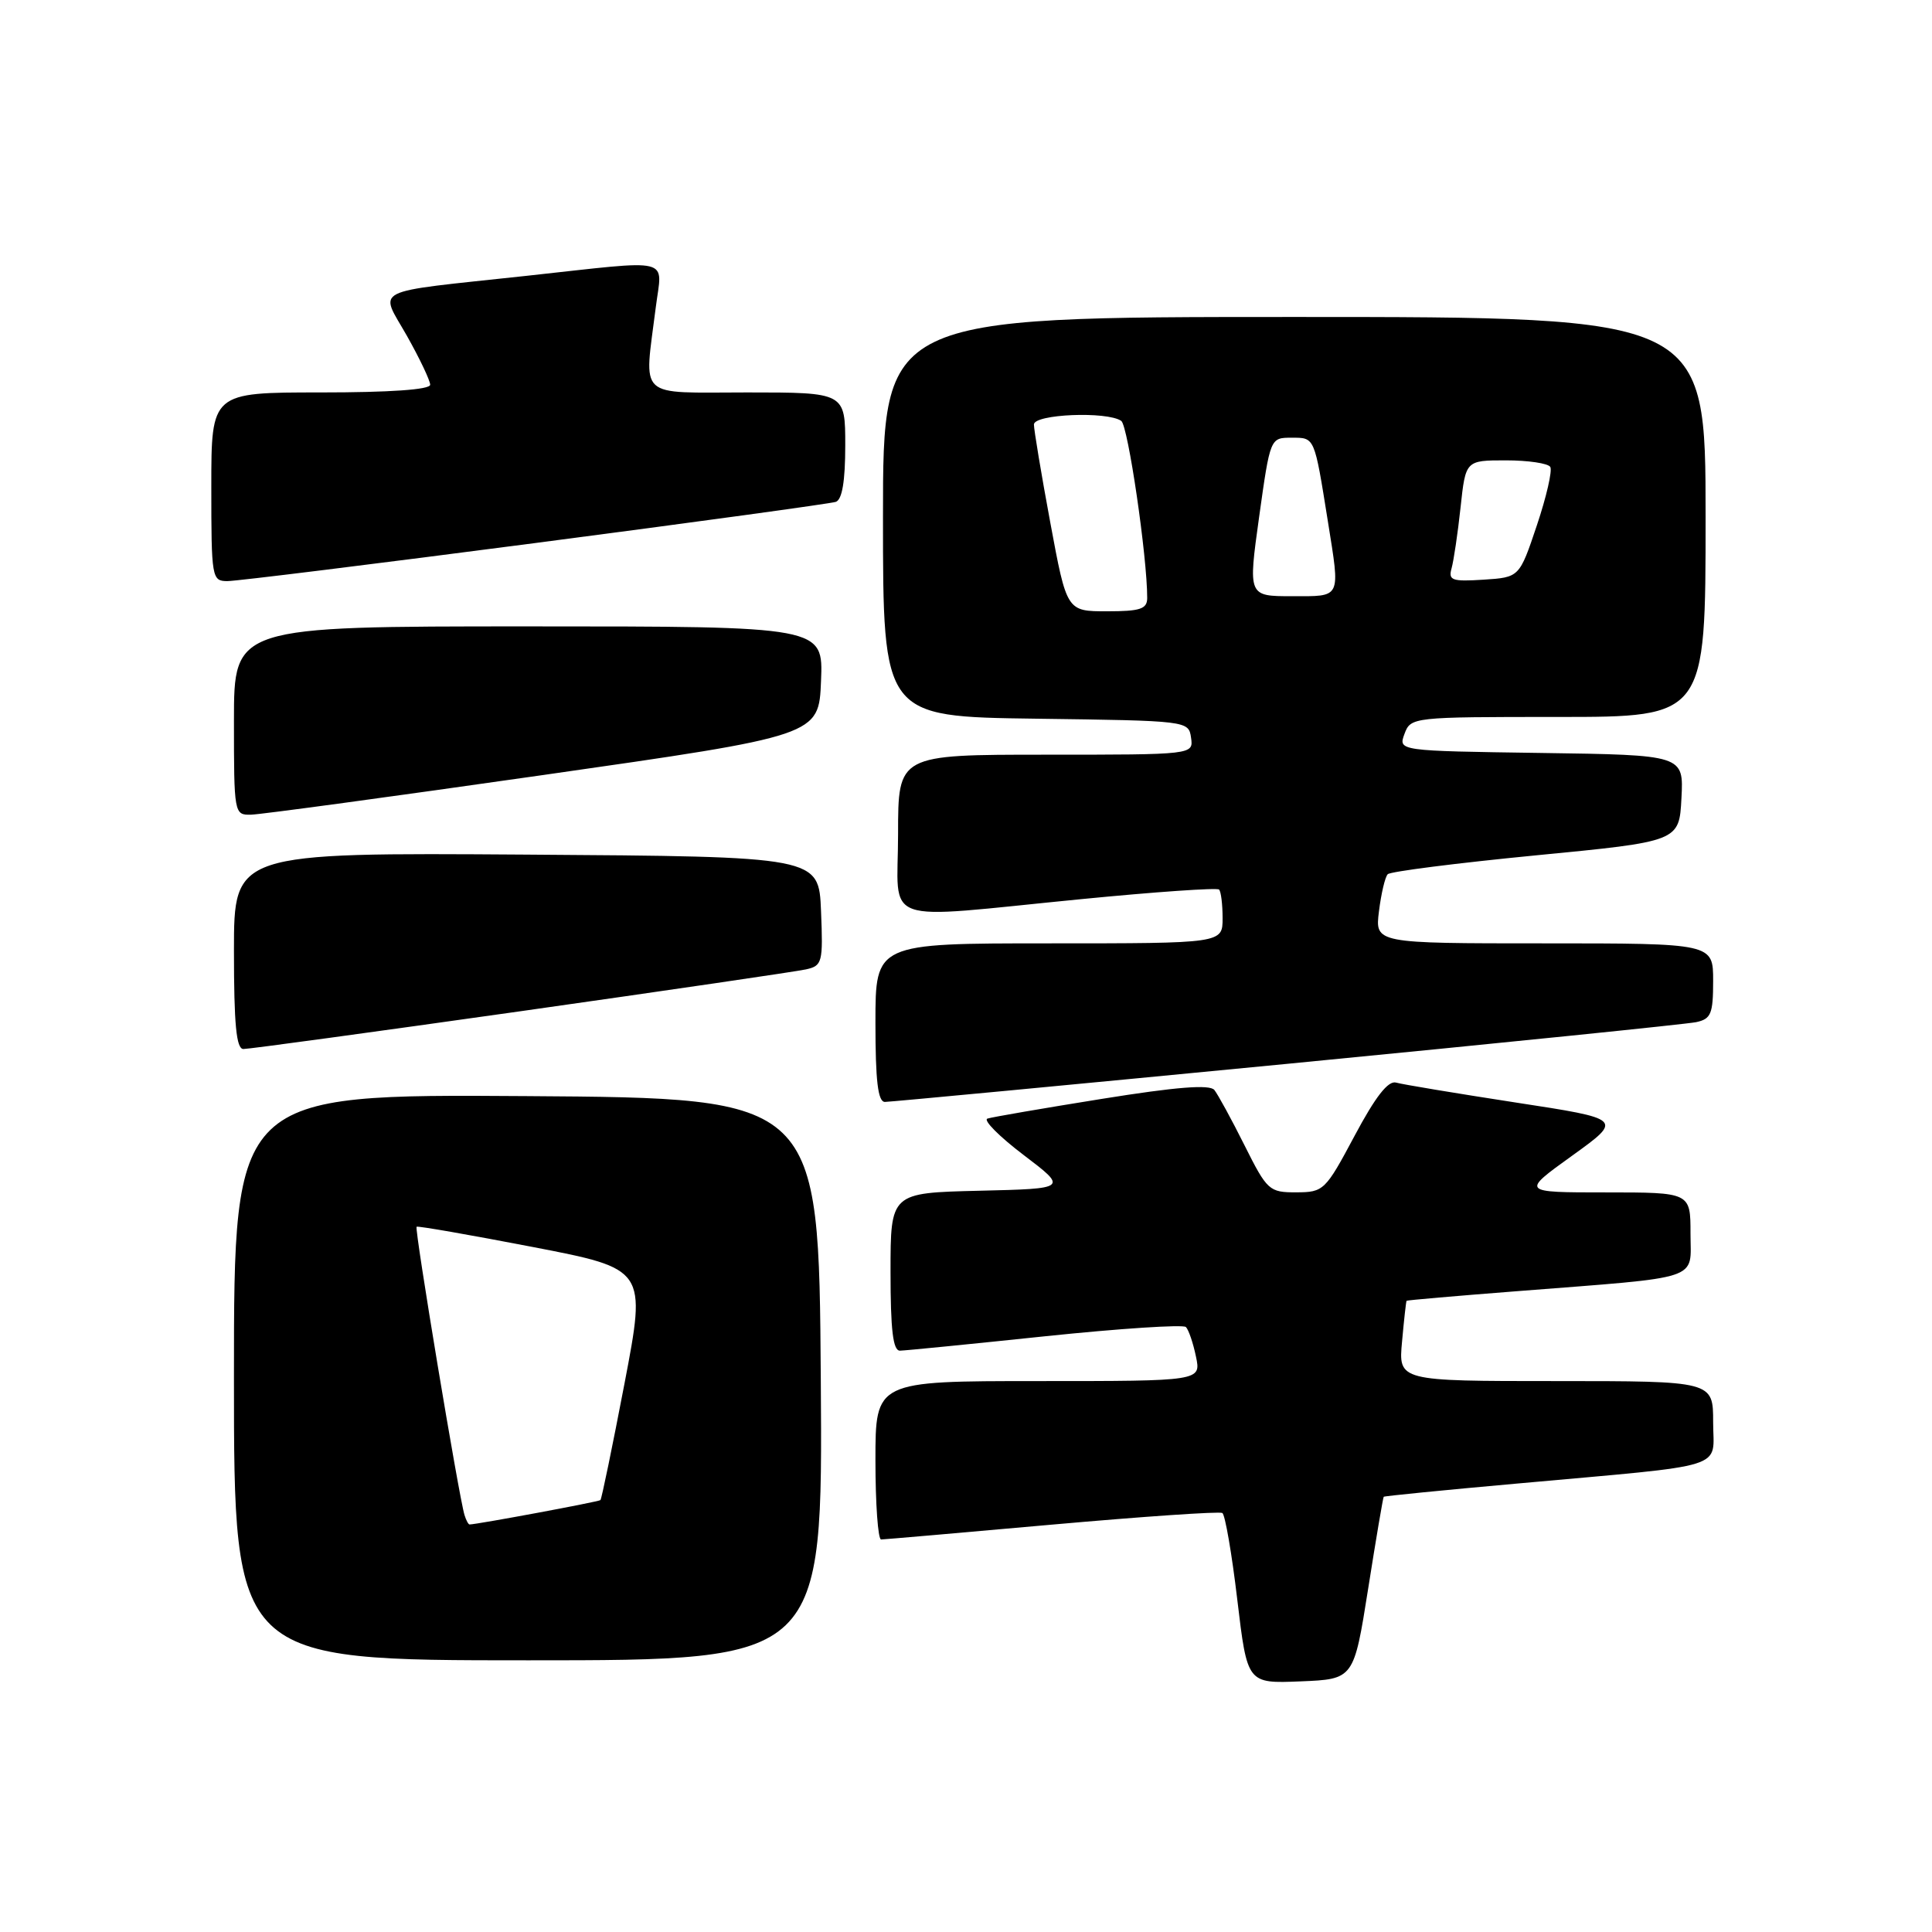 <?xml version="1.0" encoding="UTF-8" standalone="no"?>
<!DOCTYPE svg PUBLIC "-//W3C//DTD SVG 1.1//EN" "http://www.w3.org/Graphics/SVG/1.1/DTD/svg11.dtd" >
<svg xmlns="http://www.w3.org/2000/svg" xmlns:xlink="http://www.w3.org/1999/xlink" version="1.1" viewBox="0 0 256 256">
 <g >
 <path fill="currentColor"
d=" M 181.29 210.50 C 182.33 203.90 183.26 198.42 183.35 198.33 C 183.44 198.23 191.39 197.44 201.01 196.58 C 229.54 194.00 227.00 194.80 227.00 188.44 C 227.00 183.00 227.00 183.00 206.15 183.00 C 185.29 183.00 185.29 183.00 185.78 177.75 C 186.04 174.86 186.31 172.44 186.38 172.36 C 186.45 172.28 193.03 171.71 201.00 171.09 C 225.89 169.14 224.00 169.77 224.00 163.44 C 224.00 158.00 224.00 158.00 212.78 158.00 C 201.55 158.00 201.55 158.00 208.31 153.14 C 215.07 148.27 215.07 148.27 200.78 146.08 C 192.93 144.87 185.82 143.69 184.99 143.45 C 183.94 143.15 182.25 145.32 179.49 150.50 C 175.62 157.76 175.39 157.98 171.76 157.99 C 168.18 158.00 167.90 157.75 164.90 151.75 C 163.18 148.31 161.38 145.02 160.91 144.43 C 160.30 143.67 155.88 144.02 145.98 145.61 C 138.25 146.85 131.44 148.02 130.84 148.22 C 130.25 148.42 132.40 150.59 135.63 153.04 C 141.50 157.50 141.50 157.50 129.75 157.78 C 118.00 158.06 118.00 158.06 118.00 168.53 C 118.00 176.25 118.33 178.99 119.25 178.97 C 119.94 178.96 128.60 178.10 138.50 177.06 C 148.40 176.03 156.79 175.48 157.14 175.84 C 157.50 176.20 158.10 177.96 158.47 179.75 C 159.16 183.00 159.16 183.00 137.58 183.00 C 116.00 183.00 116.00 183.00 116.00 193.50 C 116.00 199.28 116.34 203.99 116.75 203.99 C 117.16 203.98 127.35 203.10 139.40 202.02 C 151.44 200.95 161.60 200.25 161.97 200.48 C 162.33 200.71 163.23 205.88 163.95 211.99 C 165.27 223.08 165.27 223.08 172.33 222.79 C 179.39 222.50 179.39 222.50 181.29 210.50 Z  M 108.76 182.75 C 108.50 145.50 108.50 145.50 69.75 145.24 C 31.00 144.98 31.00 144.98 31.00 182.49 C 31.00 220.00 31.00 220.00 70.01 220.00 C 109.02 220.00 109.02 220.00 108.76 182.75 Z  M 170.50 140.97 C 199.10 138.19 223.51 135.70 224.75 135.44 C 226.72 135.02 227.00 134.34 227.00 129.98 C 227.00 125.00 227.00 125.00 204.60 125.00 C 182.19 125.00 182.19 125.00 182.72 120.75 C 183.01 118.41 183.53 116.20 183.88 115.84 C 184.22 115.48 193.05 114.36 203.50 113.34 C 222.50 111.50 222.50 111.50 222.80 105.77 C 223.10 100.04 223.10 100.04 204.18 99.77 C 185.27 99.50 185.27 99.50 186.10 97.25 C 186.93 95.02 187.13 95.00 206.47 95.00 C 226.00 95.00 226.00 95.00 226.00 68.50 C 226.00 42.00 226.00 42.00 171.50 42.00 C 117.00 42.00 117.00 42.00 117.00 68.48 C 117.00 94.96 117.00 94.96 137.25 95.23 C 157.40 95.50 157.50 95.51 157.82 97.75 C 158.14 100.00 158.14 100.00 138.57 100.00 C 119.00 100.00 119.00 100.00 119.00 110.50 C 119.00 122.83 116.10 121.80 143.28 119.14 C 153.06 118.18 161.28 117.61 161.53 117.87 C 161.79 118.12 162.00 119.83 162.00 121.67 C 162.00 125.00 162.00 125.00 139.00 125.00 C 116.00 125.00 116.00 125.00 116.00 135.50 C 116.00 143.23 116.33 146.00 117.25 146.01 C 117.94 146.01 141.90 143.74 170.50 140.97 Z  M 69.00 133.99 C 88.53 131.22 105.53 128.73 106.79 128.45 C 108.96 127.97 109.07 127.54 108.79 120.72 C 108.50 113.50 108.50 113.50 69.75 113.24 C 31.00 112.98 31.00 112.98 31.00 125.99 C 31.00 135.73 31.31 139.00 32.25 139.00 C 32.94 139.01 49.48 136.75 69.00 133.99 Z  M 72.00 102.69 C 108.50 97.47 108.50 97.47 108.79 90.23 C 109.09 83.00 109.09 83.00 70.04 83.00 C 31.00 83.00 31.00 83.00 31.00 95.50 C 31.00 107.81 31.03 108.00 33.25 107.95 C 34.49 107.93 51.92 105.56 72.00 102.69 Z  M 70.89 71.96 C 92.13 69.19 110.06 66.73 110.75 66.50 C 111.59 66.20 112.00 63.76 112.00 59.03 C 112.00 52.00 112.00 52.00 99.00 52.00 C 84.22 52.00 85.35 53.05 86.89 40.75 C 87.74 33.96 89.54 34.40 69.76 36.55 C 48.71 38.83 50.27 38.04 53.93 44.52 C 55.62 47.52 57.00 50.43 57.00 50.98 C 57.00 51.63 51.64 52.00 42.50 52.00 C 28.00 52.00 28.00 52.00 28.00 64.50 C 28.00 76.61 28.07 77.00 30.14 77.00 C 31.32 77.00 49.66 74.73 70.89 71.96 Z  M 61.55 200.75 C 60.82 198.43 54.89 162.77 55.20 162.55 C 55.36 162.42 62.28 163.63 70.58 165.23 C 85.65 168.14 85.65 168.14 82.75 183.32 C 81.15 191.67 79.72 198.62 79.56 198.77 C 79.34 198.99 63.21 201.99 62.22 202.00 C 62.06 202.00 61.76 201.44 61.55 200.75 Z  M 139.17 69.25 C 137.97 62.79 137.00 56.94 137.00 56.25 C 137.00 54.87 146.68 54.47 148.57 55.77 C 149.47 56.39 152.02 73.82 152.01 79.25 C 152.00 80.70 151.08 81.00 146.68 81.00 C 141.35 81.00 141.35 81.00 139.17 69.25 Z  M 166.84 68.50 C 168.31 58.00 168.31 58.00 171.13 58.00 C 174.24 58.00 174.14 57.78 175.95 69.08 C 177.60 79.44 177.81 79.00 171.19 79.00 C 165.38 79.00 165.38 79.00 166.84 68.50 Z  M 192.34 75.31 C 192.62 74.31 193.16 70.69 193.53 67.25 C 194.20 61.00 194.20 61.00 199.54 61.00 C 202.48 61.00 205.12 61.39 205.42 61.87 C 205.71 62.35 204.91 65.84 203.64 69.62 C 201.33 76.50 201.33 76.50 196.58 76.81 C 192.40 77.08 191.89 76.90 192.34 75.31 Z "/>
</g>
</svg>